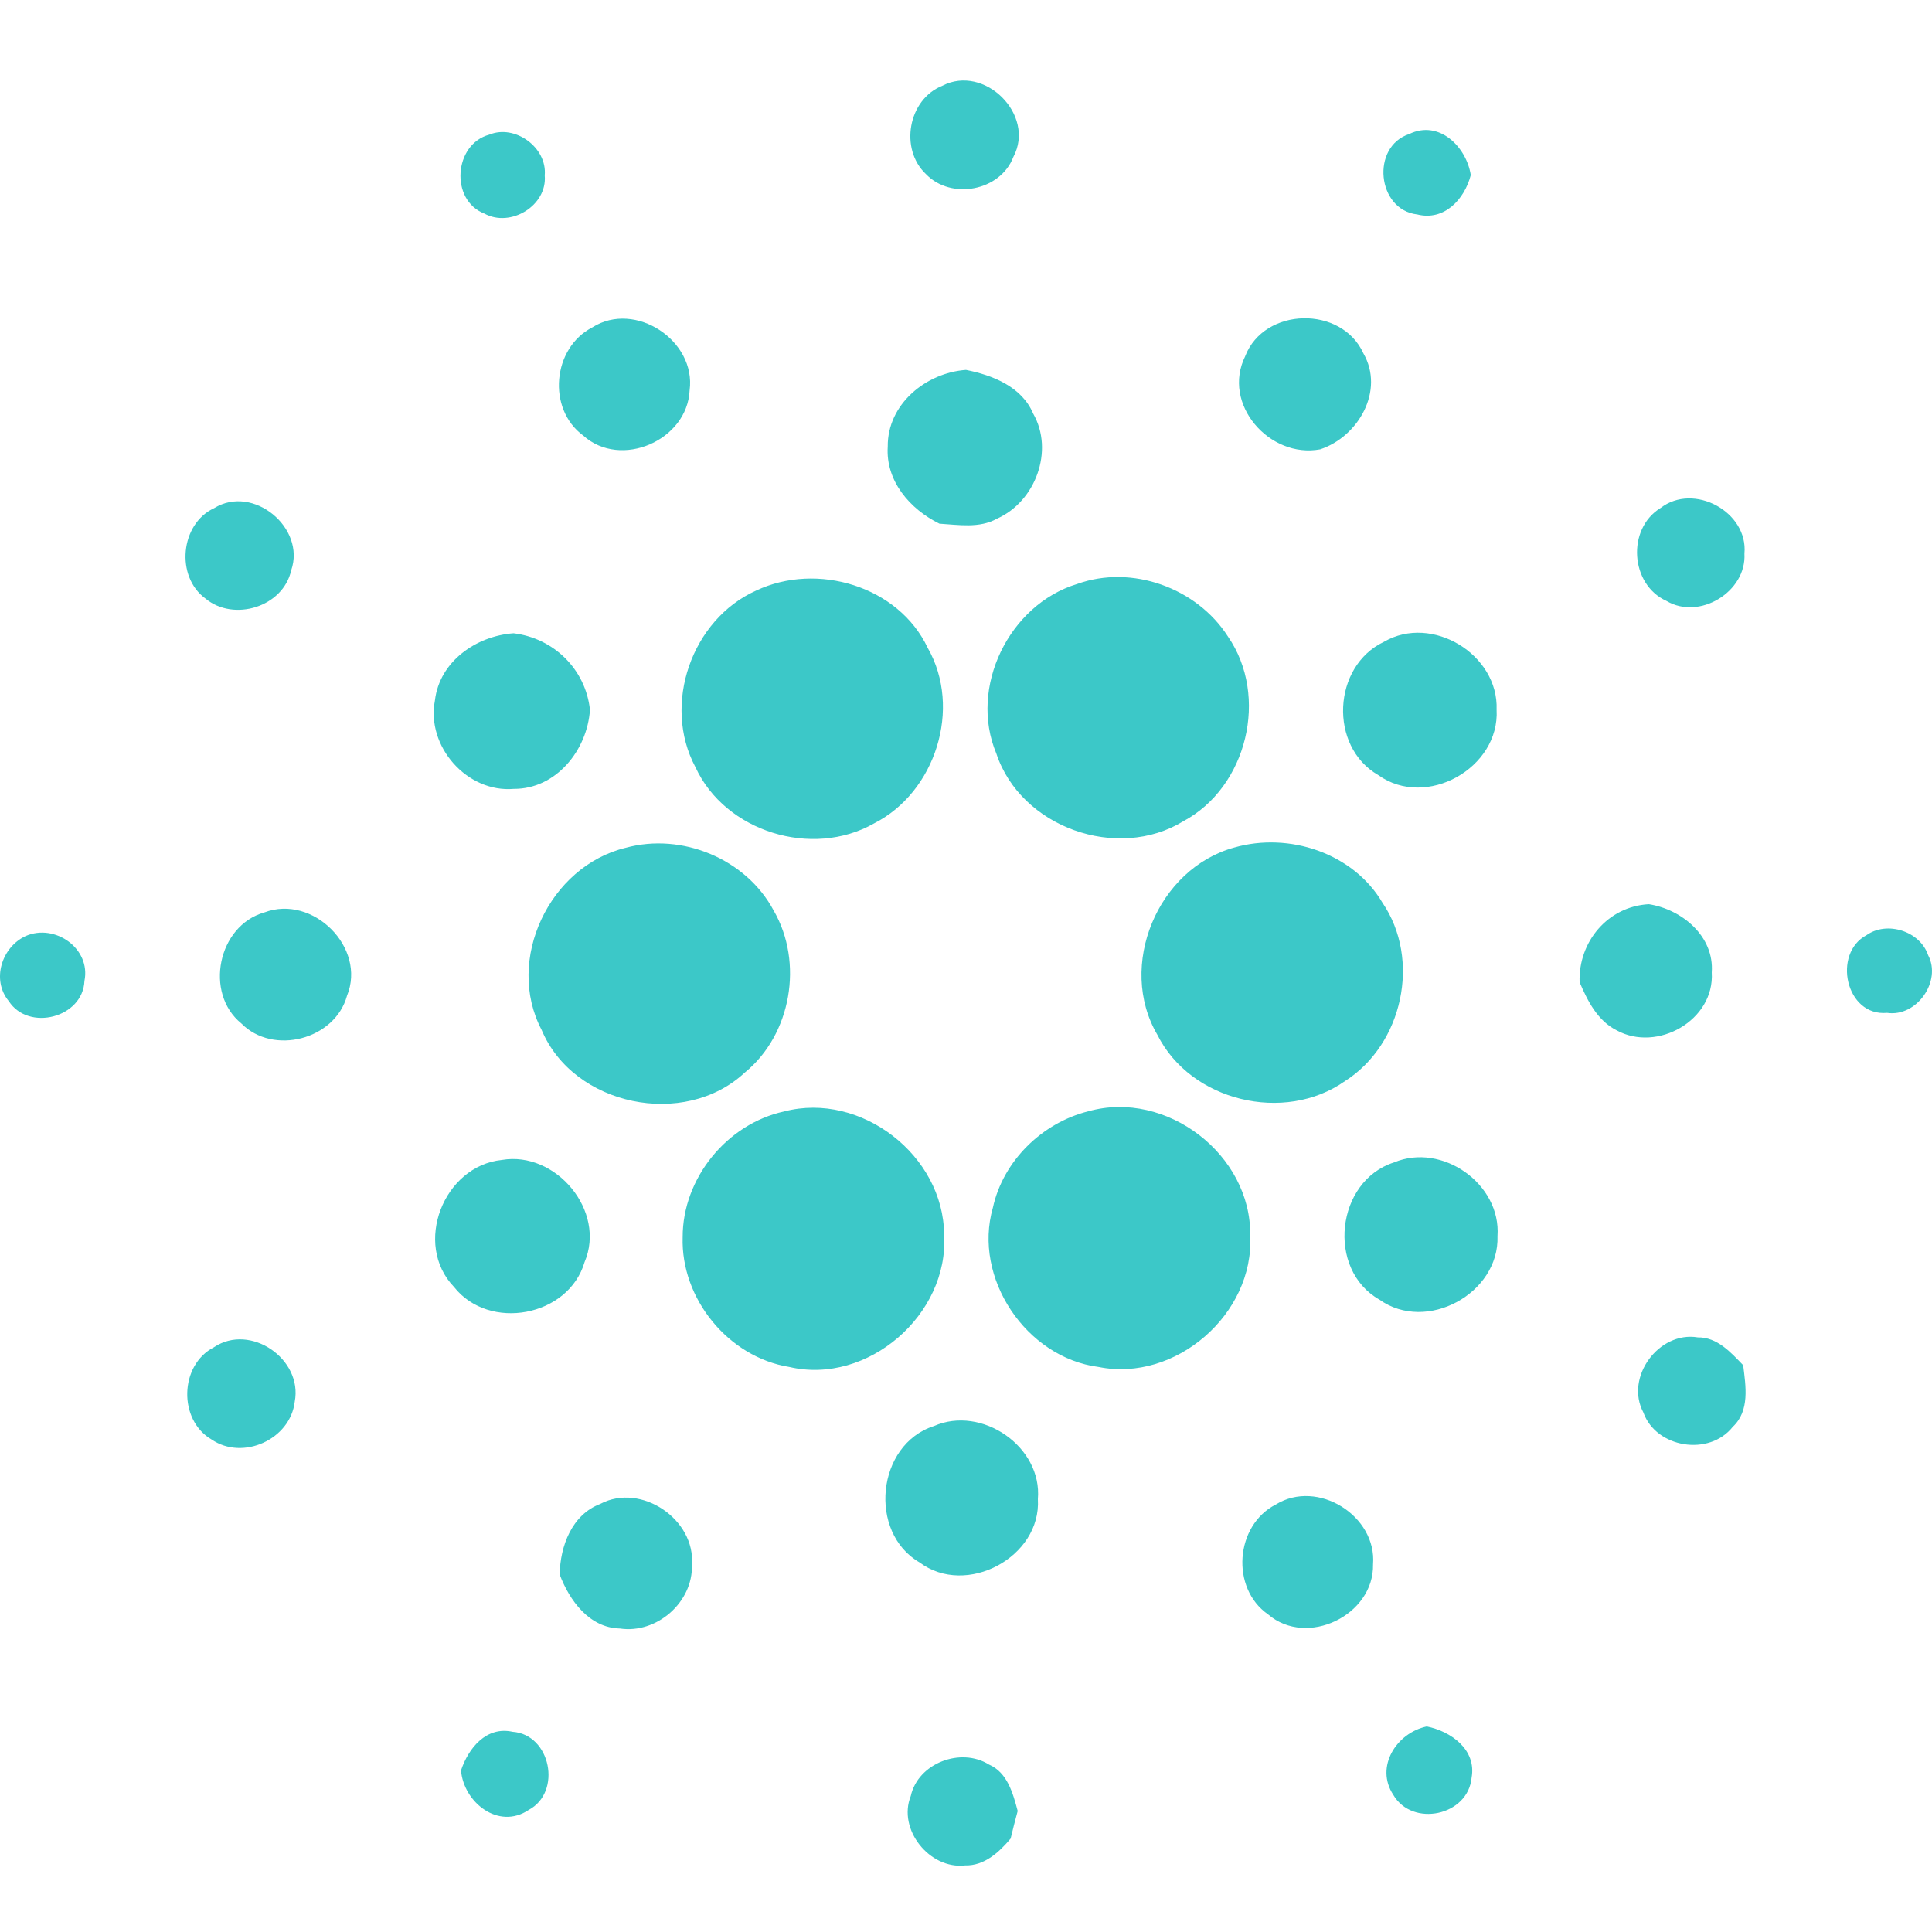 <svg fill="none" height="250" viewBox="0 0 250 250" width="250" xmlns="http://www.w3.org/2000/svg"><path d="m121.933 11.101c5.449-2.841 12.1 3.75 9.2 9.194-1.681 4.437-8.056 5.617-11.312 2.235-3.446-3.247-2.321-9.663 2.112-11.429zm-58.607 6.316c3.31-1.363 7.5 1.67 7.162 5.278.351 3.916-4.437 6.8-7.811 4.938-4.47-1.731-3.959-8.988.649-10.215zm120.033 10.326c-5.173-.625-5.991-8.757-1.011-10.4 3.863-1.884 7.406 1.649 7.971 5.31-.81 3.126-3.428 5.989-6.96 5.085zm-106.7 14.614c5.534-3.5 13.43 1.712 12.579 8.14-.287 6.49-8.908 10.25-13.771 5.862-4.7-3.446-3.99-11.353 1.192-14zm84.476 3.716c2.471-6.356 12.475-6.556 15.285-.356 2.777 4.82-.639 10.789-5.587 12.427-6.555 1.224-12.781-5.862-9.695-12.066zm-46.26 11.708c-.054-5.469 4.927-9.544 10.125-9.916 3.447.691 7.205 2.16 8.684 5.639 2.756 4.8.309 11.406-4.671 13.609-2.277 1.276-4.97.8-7.45.649-3.791-1.861-6.984-5.511-6.687-9.98zm-87.156 7.968c5.055-3.108 11.875 2.564 9.961 8.055-1.054 4.75-7.439 6.682-11.089 3.65-3.9-2.841-3.279-9.673 1.128-11.705zm187.156-.01c4.289-3.33 11.366.49 10.855 5.9.288 4.938-5.831 8.661-10.089 6.119-4.689-2.107-5.167-9.321-.766-12.024zm-75.49 9.826c7.077-2.542 15.484.5 19.518 6.81 5.321 7.714 2.49 19.461-5.768 23.887-8.556 5.235-21.05.8-24.21-8.757-3.588-8.554 1.639-19.259 10.46-21.94zm-41.525.847c7.844-3.7 18.4-.6 22.189 7.427 4.459 7.81 1.011 18.685-6.96 22.717-7.981 4.533-19.241 1.1-23.1-7.289-4.335-8.108-.489-19.121 7.871-22.855zm-41.579 14.215c.6-5.054 5.364-8.342 10.174-8.683 5.183.625 9.323 4.65 9.886 9.9-.34 5.192-4.353 10.268-9.855 10.236-6.054.521-11.361-5.5-10.205-11.449zm122.81-7.58c6.215-3.618 14.845 1.649 14.569 8.789.426 7.565-9.125 12.9-15.314 8.459-6.429-3.695-5.928-14.1.745-17.247zm-98.13 26.659c7.269-2 15.58 1.426 19.145 8.107 3.9 6.725 2.309 16.067-3.756 21-7.779 7.235-22.125 4.33-26.265-5.544-4.757-9.051 1.021-21.181 10.876-23.564zm78.761-.038c7.066-2.021 15.367.7 19.166 7.14 5.023 7.363 2.625 18.344-4.852 23.09-7.833 5.511-19.965 2.617-24.275-6-5.225-8.914.033-21.511 9.961-24.23zm-125.513 8.4c6.279-2.375 13.239 4.554 10.695 10.779-1.553 5.67-9.545 7.77-13.674 3.586-4.831-3.926-3.042-12.662 2.98-14.365zm170.191 9.034c-.181-5.2 3.625-9.81 8.96-10.1 4.3.681 8.481 4.15 8.141 8.831.394 6.183-7.056 10.385-12.324 7.48-2.469-1.255-3.735-3.787-4.777-6.214zm-201.062-5.985c3.777-1.649 8.45 1.625 7.588 5.82-.2 4.75-7.215 6.576-9.791 2.607-2.277-2.751-.915-7.001 2.203-8.427zm238.179-.1c2.66-1.894 6.928-.533 7.981 2.575 1.788 3.394-1.49 8.044-5.31 7.47-5.363.489-7.1-7.684-2.671-10.045zm-140.037 22.8c9.94-2.585 20.625 5.7 20.688 15.939.649 10.342-9.875 19.514-20.05 17.125-7.865-1.266-14.036-8.842-13.781-16.79-.021-7.6 5.715-14.666 13.144-16.274zm39.366-.021c10.089-2.82 21.092 5.617 20.932 16.089.533 10.151-9.663 19.014-19.625 17-9.375-1.212-16.292-11.512-13.675-20.61 1.321-6.062 6.386-10.992 12.368-12.479zm-75.9 6.3c6.981-1.191 13.526 6.6 10.695 13.226-2.065 7.064-12.345 8.98-16.89 3.21-5.331-5.541-1.351-15.671 6.195-16.436zm115.443.321c6.225-2.607 13.866 2.777 13.387 9.534.25 7.438-9.184 12.566-15.271 8.225-6.9-3.9-5.64-15.367 1.884-17.759zm32.268 32.365c-2.437-4.544 1.99-10.566 7.035-9.725 2.511-.042 4.268 1.936 5.875 3.6.33 2.693.884 5.9-1.351 7.98-3.035 3.841-9.91 2.745-11.559-1.851zm-184.957-8.459c4.715-3.139 11.5 1.542 10.44 7.055-.564 4.875-6.7 7.661-10.75 4.9-4.341-2.511-4.181-9.661.31-11.95zm93.15 10.21c6.173-2.724 14.036 2.65 13.451 9.449.458 7.512-9.269 12.715-15.3 8.2-6.7-3.874-5.586-15.27 1.853-17.652zm-43.15 10.06c5.257-2.766 12.313 2.011 11.834 7.9.16 4.831-4.555 8.949-9.323 8.235-3.949-.085-6.524-3.625-7.79-6.991.065-3.669 1.575-7.755 5.279-9.139zm87.393.09c5.406-3.341 13.09 1.458 12.579 7.75.139 6.576-8.545 10.789-13.579 6.469-4.874-3.386-4.279-11.526 1-14.219zm15.2 37.571c-2.4-3.639.426-8.023 4.331-8.852 3.14.639 6.46 3 5.8 6.64-.458 4.926-7.663 6.438-10.131 2.212zm-120.639-3.16c.958-2.884 3.278-5.75 6.673-5 4.949.351 6.418 7.81 2.086 10.109-3.895 2.626-8.414-.97-8.759-5.109zm58.2 3.309c.948-4.266 6.47-6.341 10.11-4.075 2.4 1.033 3.107 3.724 3.725 6.011-.33 1.191-.625 2.384-.915 3.575-1.49 1.766-3.4 3.533-5.885 3.469-4.609.54-8.766-4.67-7.035-8.98z" fill="#3cc8c8"/></svg>